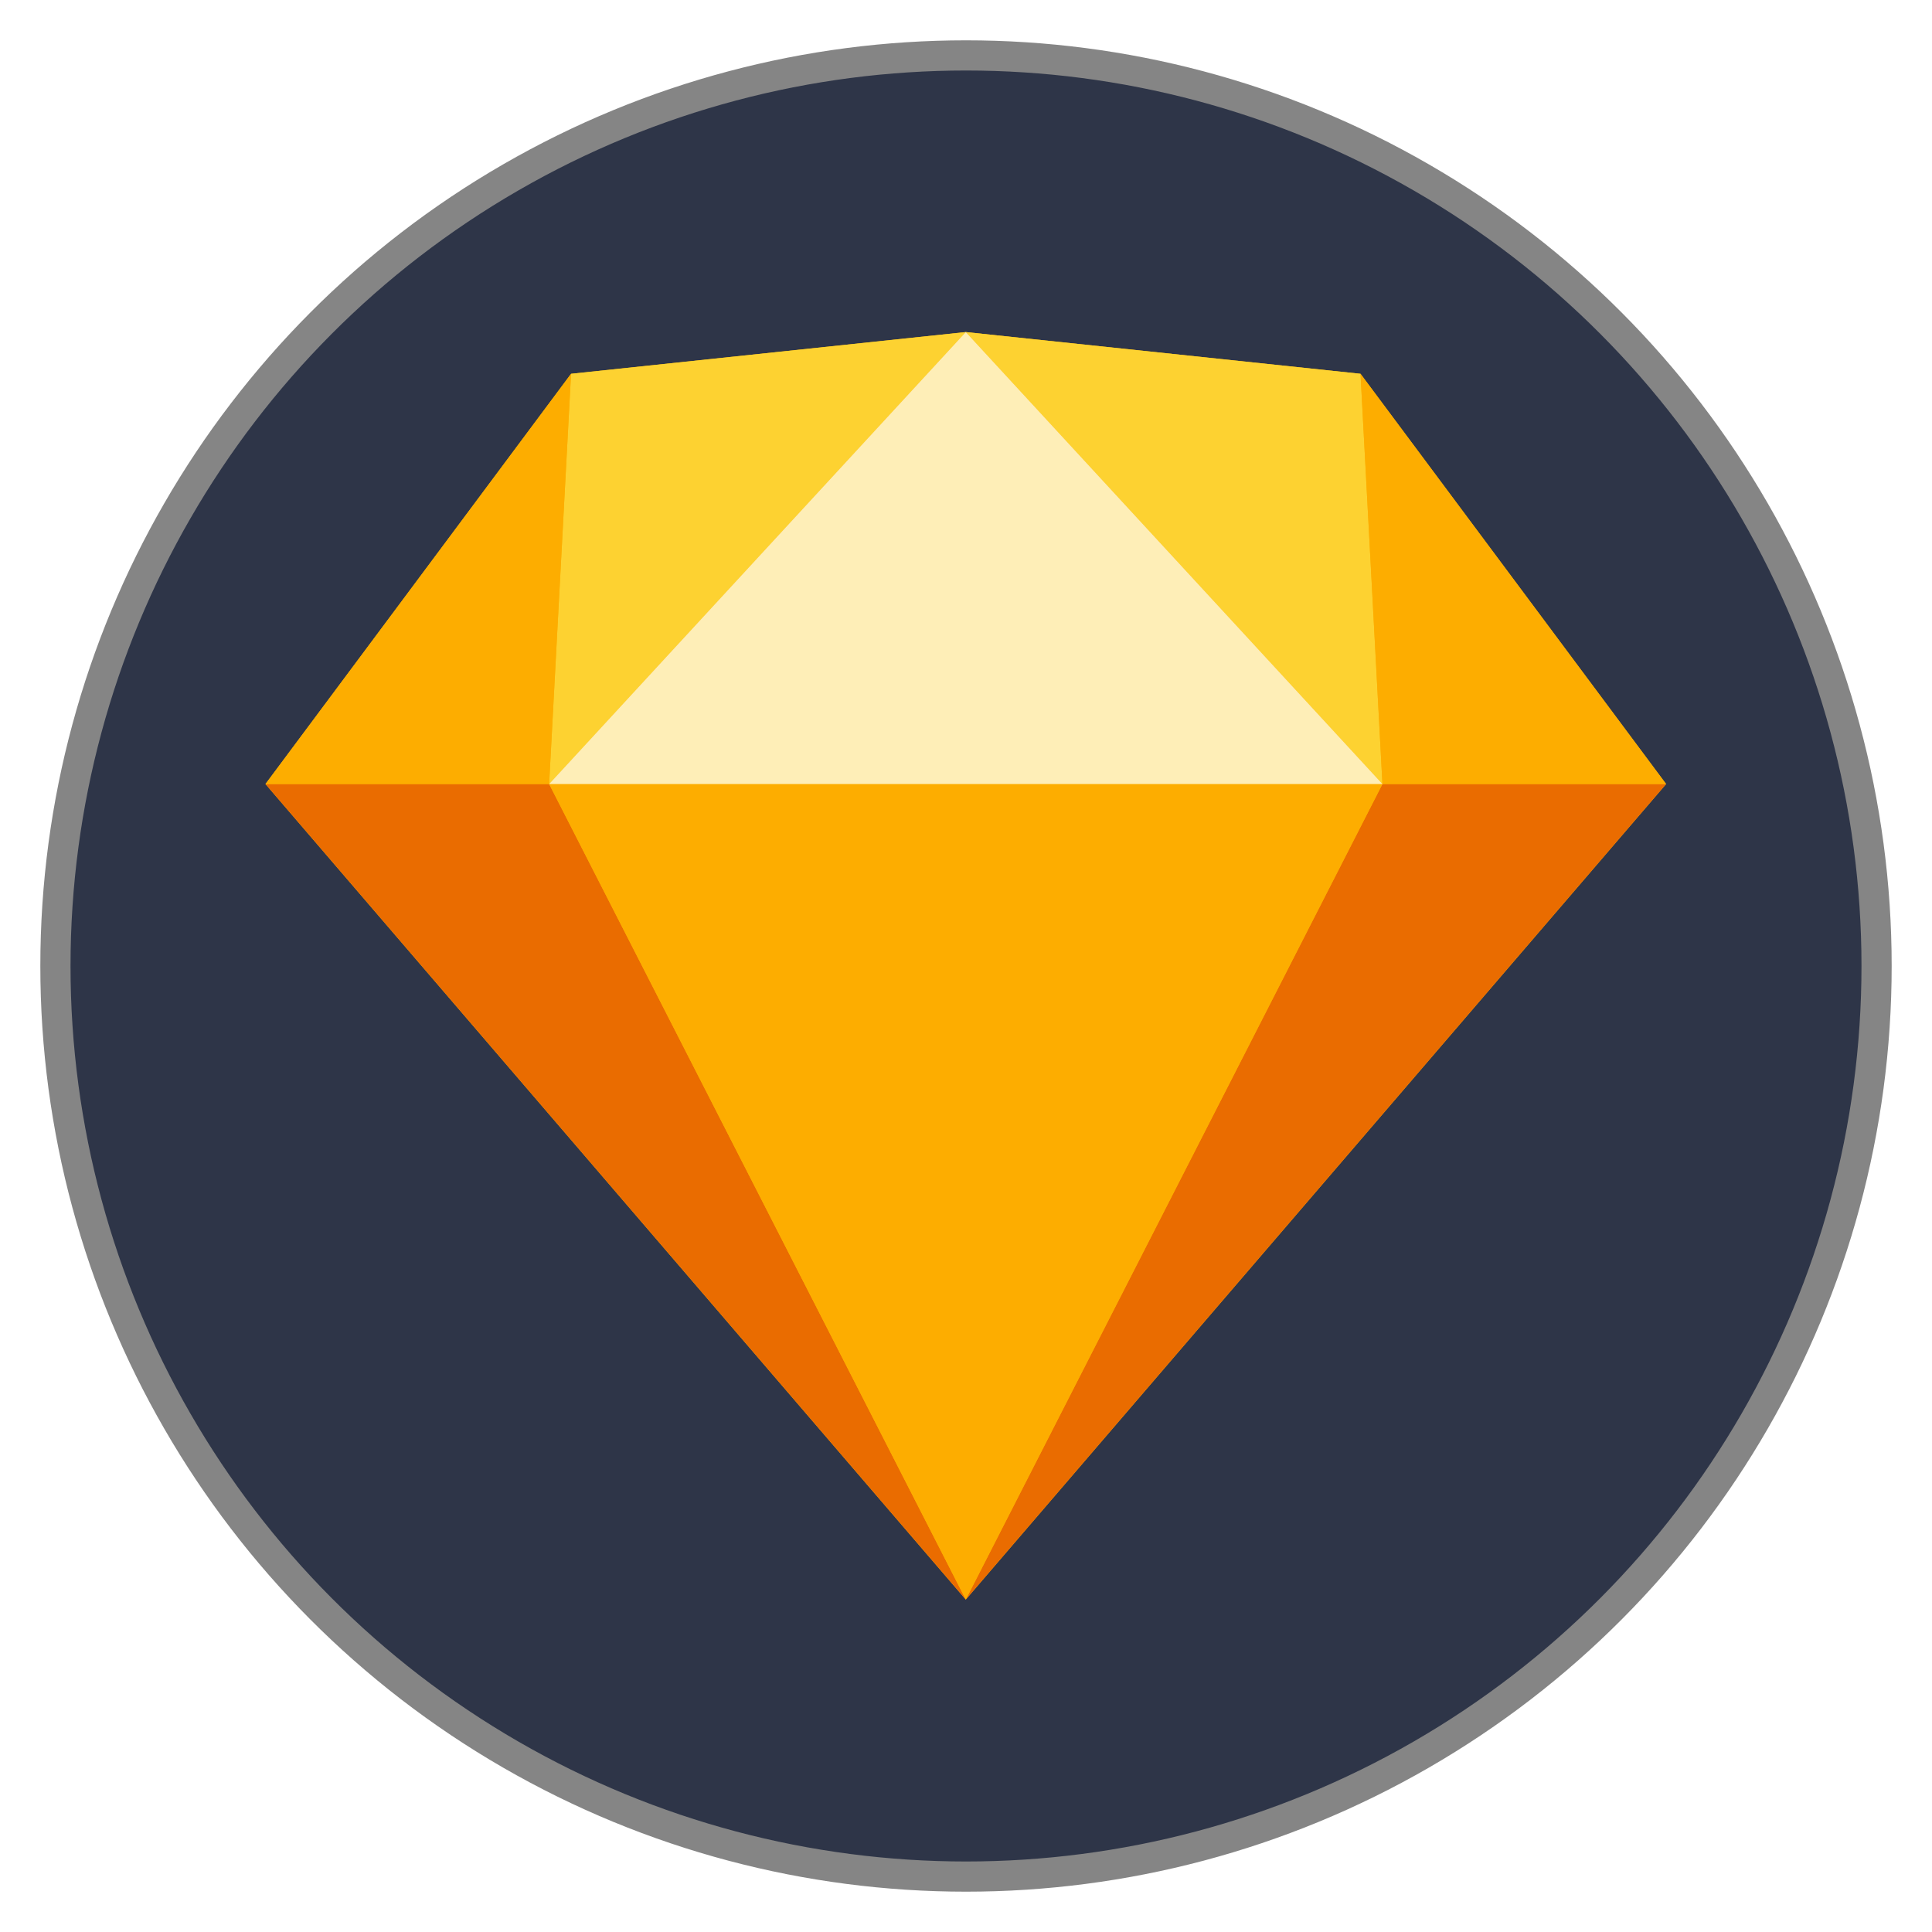 <?xml version="1.0" encoding="UTF-8" standalone="no"?>
<!-- Created with Inkscape (http://www.inkscape.org/) -->

<svg
   width="512"
   height="512"
   viewBox="0 0 512 512"
   version="1.1"
   id="svg1"
   xml:space="preserve"
   inkscape:version="1.4.2 (f4327f4, 2025-05-13)"
   sodipodi:docname="sketch.svg"
   xmlns:inkscape="http://www.inkscape.org/namespaces/inkscape"
   xmlns:sodipodi="http://sodipodi.sourceforge.net/DTD/sodipodi-0.dtd"
   xmlns="http://www.w3.org/2000/svg"
   xmlns:svg="http://www.w3.org/2000/svg"><sodipodi:namedview
     id="namedview1"
     pagecolor="#ffffff"
     bordercolor="#999999"
     borderopacity="1"
     inkscape:showpageshadow="2"
     inkscape:pageopacity="0"
     inkscape:pagecheckerboard="0"
     inkscape:deskcolor="#d1d1d1"
     inkscape:document-units="px"
     showgrid="false"
     inkscape:zoom="1"
     inkscape:cx="161"
     inkscape:cy="323.5"
     inkscape:window-width="1920"
     inkscape:window-height="1001"
     inkscape:window-x="-9"
     inkscape:window-y="-9"
     inkscape:window-maximized="1"
     inkscape:current-layer="layer1"><inkscape:grid
       id="grid1"
       units="mm"
       originx="0"
       originy="0"
       spacingx="1"
       spacingy="1"
       empcolor="#0099e5"
       empopacity="0.302"
       color="#0099e5"
       opacity="0.149"
       empspacing="5"
       enabled="true"
       visible="false" /></sodipodi:namedview><defs
     id="defs1"><inkscape:path-effect
       effect="fillet_chamfer"
       id="path-effect1"
       is_visible="true"
       lpeversion="1"
       nodesatellites_param="F,0,0,1,0,2.257,0,1 @ F,0,0,1,0,2.608,0,1 @ F,0,0,1,0,2.6,0,1 @ F,0,0,1,0,3.008,0,1 @ F,0,0,1,0,2.252,0,1 @ F,0,0,1,0,2.801,0,1"
       radius="0"
       unit="px"
       method="auto"
       mode="F"
       chamfer_steps="1"
       flexible="false"
       use_knot_distance="true"
       apply_no_radius="true"
       apply_with_radius="true"
       only_selected="false"
       hide_knots="false" /></defs><g
     inkscape:label="Layer 1"
     inkscape:groupmode="layer"
     id="layer1"><circle
       style="fill:#2e3548;fill-opacity:1;stroke:#858585;stroke-width:8;stroke-dasharray:none;stroke-opacity:1"
       id="path1"
       inkscape:label="background"
       cx="256"
       cy="256"
       r="241.313" /><g
       id="sketch-symbol"
       fill-rule="nonzero"
       style="fill:none;stroke:none;stroke-width:1"
       transform="matrix(0.944,0,0,0.944,70.35,88)"><polygon
         id="Path"
         fill="#fdb300"
         points="196.603,0 307.415,11.715 393.206,126.881 196.603,355.823 0,126.881 85.79,11.715 " /><g
         id="Group"
         transform="translate(0,126.881)"><polygon
           id="polygon1"
           fill="#ea6c00"
           points="196.603,228.942 0,0 79.634,0 " /><polygon
           id="polygon2"
           fill="#ea6c00"
           transform="matrix(-1,0,0,1,589.808,0)"
           points="393.205,228.942 196.602,0 276.236,0 " /><polygon
           id="polygon3"
           fill="#fdad00"
           points="313.572,0 196.603,228.942 79.634,0 " /></g><g
         id="g8"><polygon
           id="polygon4"
           fill="#fdd231"
           points="85.79,11.715 79.634,126.881 196.603,0 " /><polygon
           id="polygon5"
           fill="#fdd231"
           transform="matrix(-1,0,0,1,510.174,0)"
           points="202.758,11.715 196.602,126.881 313.571,0 " /><polygon
           id="polygon6"
           fill="#fdad00"
           transform="matrix(-1,0,0,1,700.621,0)"
           points="393.206,11.715 387.049,126.881 307.415,126.881 " /><polygon
           id="polygon7"
           fill="#fdad00"
           points="85.79,11.715 79.634,126.881 0,126.881 " /><polygon
           id="polygon8"
           fill="#feeeb7"
           points="79.634,126.881 313.572,126.881 196.603,0 " /></g></g></g></svg>
